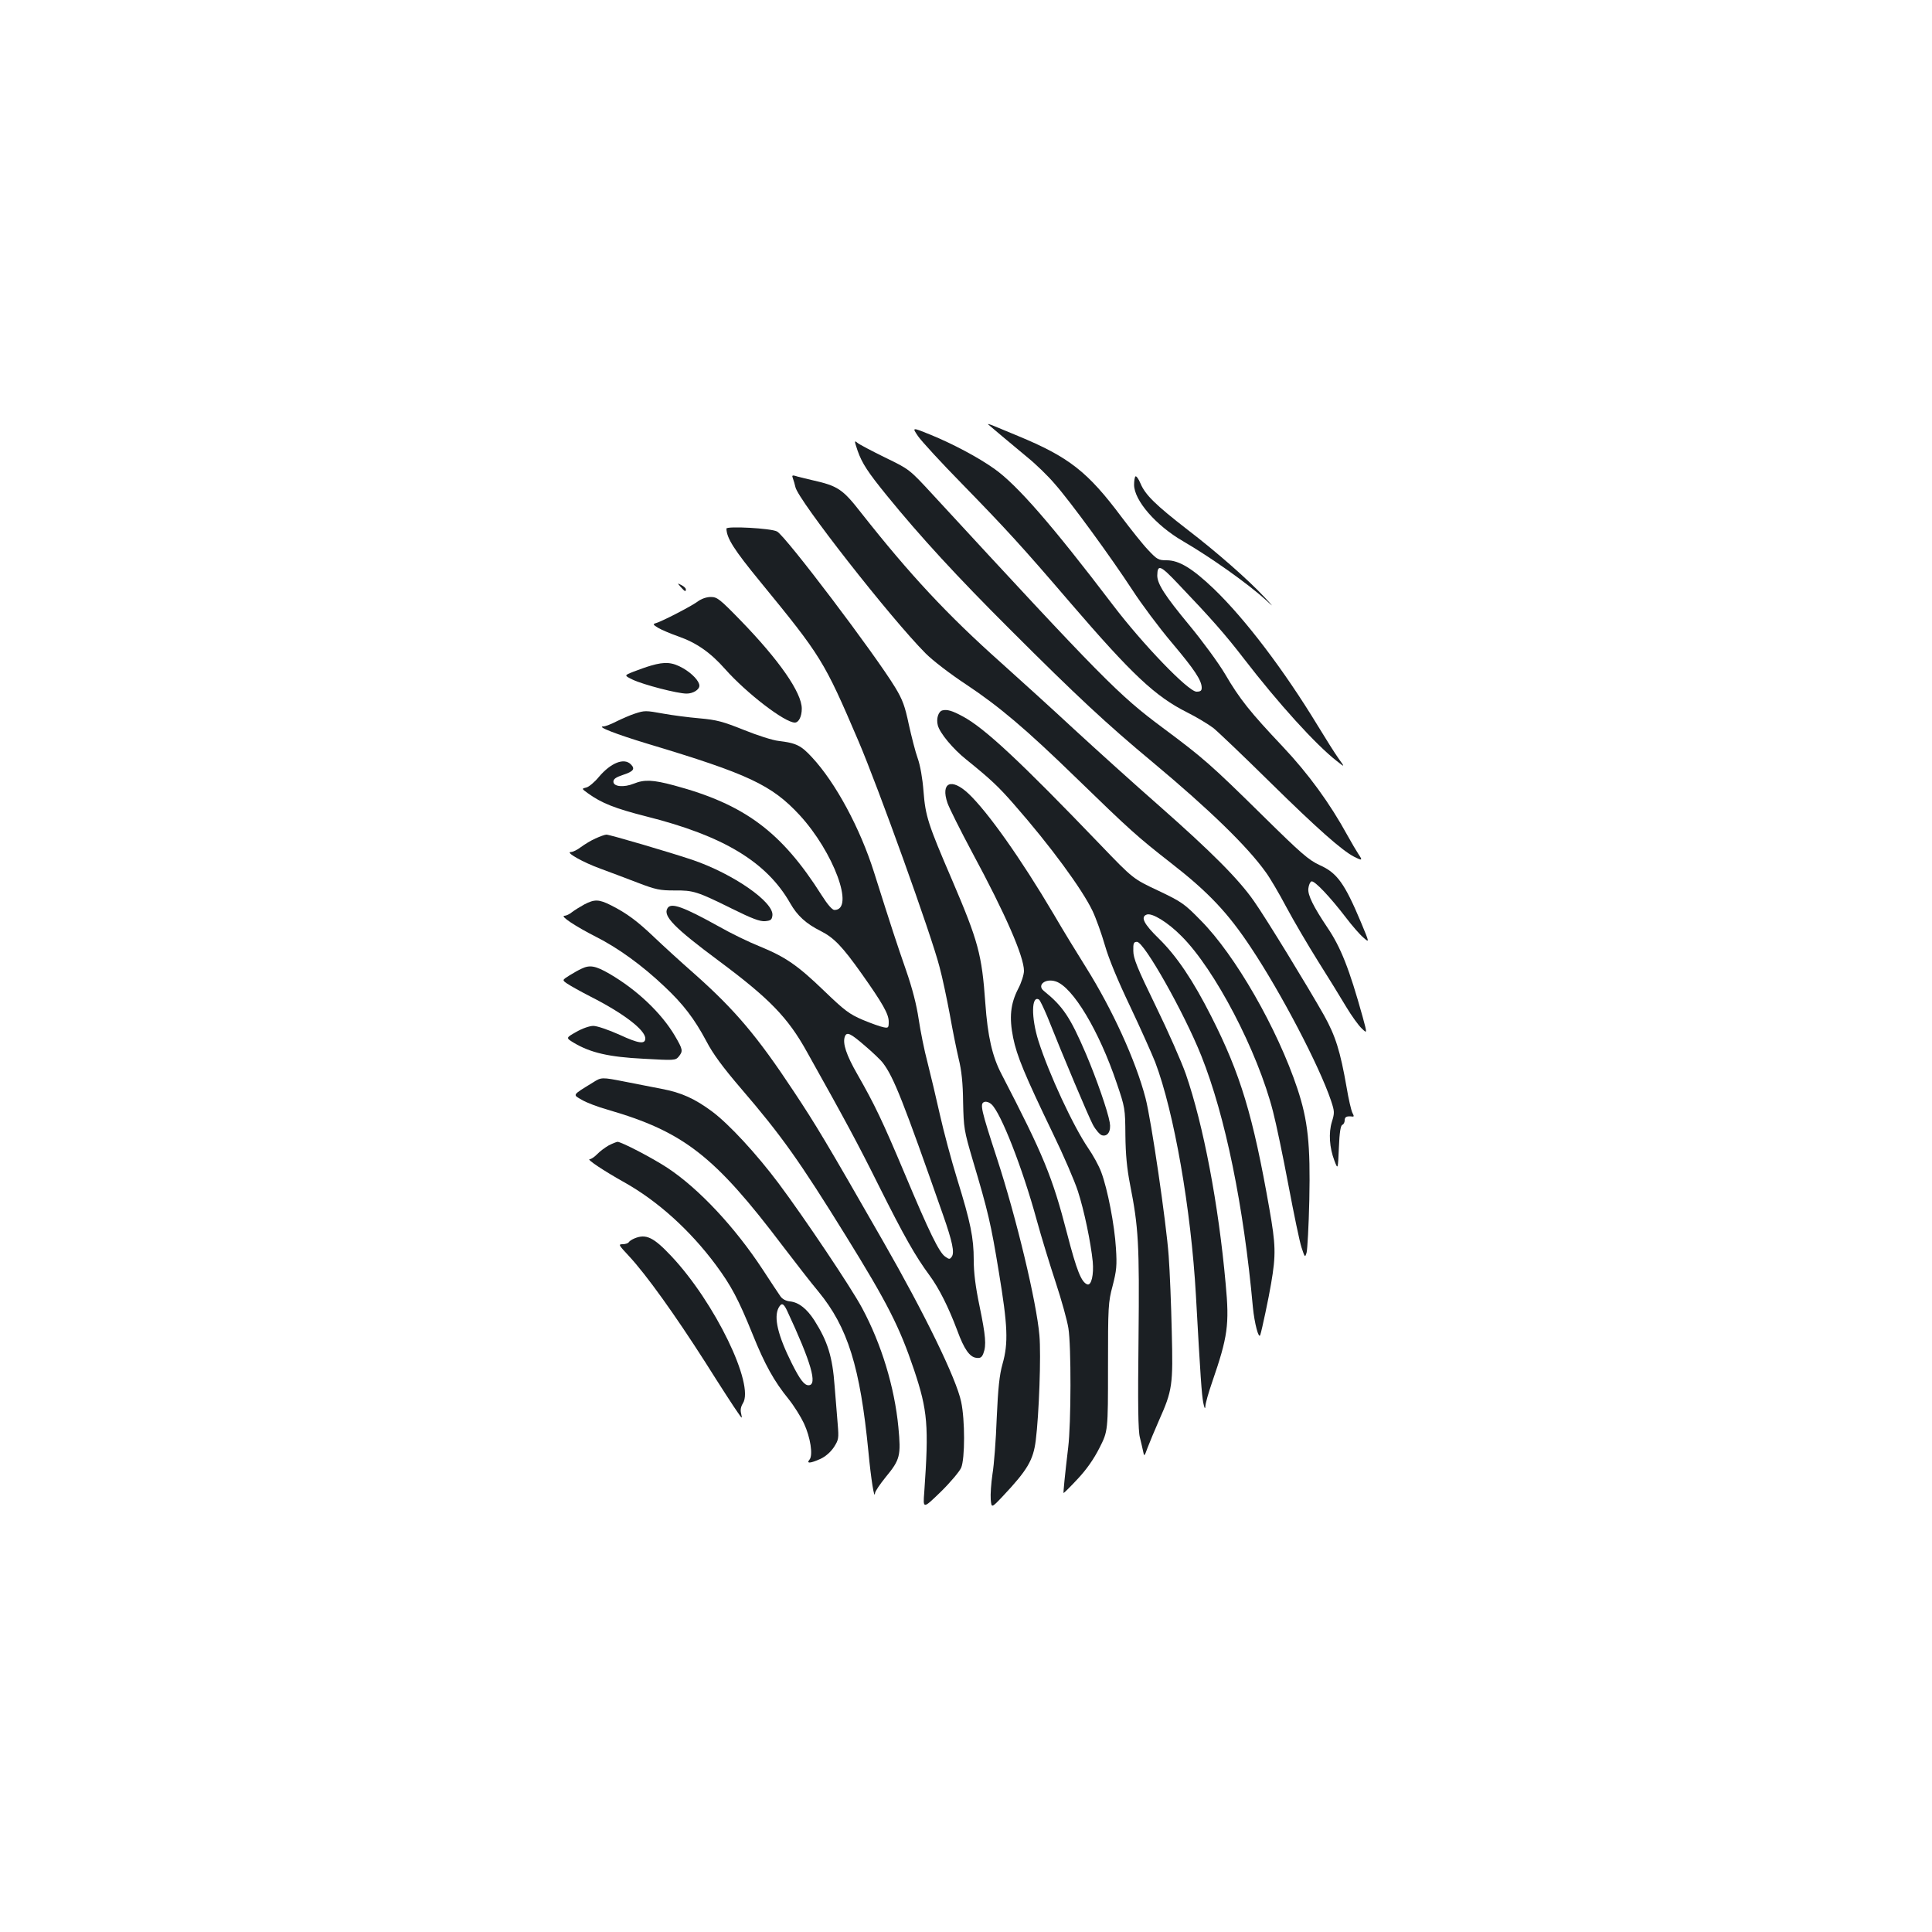 <?xml version="1.0" standalone="no"?>
<!DOCTYPE svg PUBLIC "-//W3C//DTD SVG 20010904//EN"
 "http://www.w3.org/TR/2001/REC-SVG-20010904/DTD/svg10.dtd">
<svg version="1.0" xmlns="http://www.w3.org/2000/svg"
 width="1000pt" height="1000pt" viewBox="0 0 1000 1000"
 preserveAspectRatio="xMidYMid meet">
<g transform="translate(0,1000) scale(0.1,-0.1)"
fill="#1b1f23" stroke="none">
<path d="M5115 7803 c14 -12 113 -96 204 -171 42 -34 105 -95 139 -135 81 -91
293 -382 404 -552 46 -71 137 -193 202 -270 119 -141 156 -197 156 -235 0 -15
-6 -20 -27 -20 -42 0 -278 245 -433 449 -315 414 -496 622 -614 705 -83 59
-215 129 -330 176 -96 39 -96 39 -64 -8 18 -26 120 -137 228 -247 226 -232
308 -321 560 -615 320 -372 439 -484 604 -567 50 -25 111 -62 136 -81 25 -20
158 -147 295 -282 243 -239 371 -352 433 -384 43 -22 46 -20 24 12 -10 15 -36
59 -57 97 -92 168 -203 320 -335 460 -170 180 -223 246 -299 376 -35 59 -118
172 -186 254 -125 151 -165 213 -165 256 1 60 16 54 107 -42 170 -178 246
-264 342 -389 178 -231 371 -444 480 -529 43 -34 43 -34 8 15 -19 27 -67 103
-107 169 -174 286 -373 549 -537 707 -111 106 -180 148 -244 148 -43 0 -50 4
-96 53 -27 28 -89 106 -138 171 -175 234 -271 310 -537 420 -46 19 -101 42
-123 51 -22 9 -35 13 -30 8z"/>
<path d="M4439 7667 c23 -65 52 -110 153 -234 171 -210 361 -417 638 -693 342
-342 499 -488 736 -685 297 -248 491 -437 586 -570 20 -27 68 -108 106 -180
38 -71 112 -197 164 -280 52 -82 117 -188 145 -235 28 -47 65 -98 81 -113 29
-28 29 -28 5 60 -69 248 -113 360 -183 463 -71 106 -102 167 -98 201 2 18 9
34 16 37 16 5 97 -81 179 -188 31 -41 72 -88 90 -103 32 -28 32 -28 -13 80
-84 200 -123 255 -213 295 -58 27 -94 58 -296 257 -268 264 -307 298 -518 455
-227 169 -304 246 -1191 1208 -119 129 -119 129 -245 190 -69 34 -134 68 -143
76 -17 14 -16 10 1 -41z"/>
<path d="M4104 7524 c4 -11 10 -31 13 -45 13 -66 493 -679 674 -861 38 -38
128 -107 210 -161 170 -113 310 -231 571 -485 277 -269 316 -304 489 -439 194
-151 295 -258 414 -438 157 -236 353 -611 414 -791 19 -57 19 -64 5 -110 -18
-58 -13 -134 13 -202 18 -47 18 -47 23 67 3 79 9 116 18 119 6 2 12 12 12 23
0 18 10 23 38 20 11 -2 11 2 2 19 -6 12 -20 71 -30 132 -33 188 -57 265 -117
373 -85 150 -298 499 -362 590 -79 114 -222 257 -491 494 -129 113 -327 292
-440 396 -113 105 -284 260 -380 346 -277 247 -470 454 -723 775 -96 123 -120
139 -254 169 -37 9 -77 18 -87 22 -15 4 -18 2 -12 -13z"/>
<path d="M5877 7534 c-4 -4 -7 -23 -7 -43 0 -81 113 -211 253 -292 141 -82
335 -219 427 -303 45 -41 45 -41 -5 13 -85 91 -249 235 -398 349 -165 128
-219 180 -244 240 -10 24 -22 40 -26 36z"/>
<path d="M3760 7264 c1 -49 38 -108 175 -275 316 -386 330 -408 508 -824 101
-236 378 -1005 420 -1170 15 -55 38 -165 53 -245 14 -80 35 -183 46 -230 15
-60 22 -126 23 -225 3 -134 5 -147 50 -300 79 -265 94 -328 135 -579 46 -278
50 -367 19 -476 -16 -57 -23 -124 -30 -280 -4 -113 -14 -243 -22 -290 -7 -47
-11 -106 -9 -131 4 -45 4 -45 61 15 129 137 159 188 172 290 17 135 28 442 19
544 -15 173 -118 604 -219 914 -83 254 -90 285 -67 294 10 4 26 -1 38 -12 48
-43 160 -328 234 -599 24 -88 69 -234 99 -325 30 -91 59 -196 65 -235 15 -91
14 -494 -1 -616 -17 -143 -26 -234 -24 -237 1 -1 34 31 72 72 47 50 84 103
114 162 44 87 44 87 44 418 0 315 1 335 24 421 20 78 23 104 17 195 -7 118
-43 305 -76 393 -12 33 -43 89 -68 125 -77 113 -203 384 -257 554 -38 120 -37
239 3 214 5 -3 24 -43 43 -88 81 -204 213 -517 236 -560 14 -26 35 -50 46 -54
30 -9 49 21 41 66 -10 59 -69 228 -123 355 -82 191 -119 246 -218 326 -38 30
8 67 62 49 88 -29 224 -256 315 -526 43 -126 44 -132 45 -269 1 -100 8 -173
24 -255 44 -224 49 -305 44 -800 -4 -340 -2 -477 7 -510 6 -25 14 -58 17 -73
5 -27 6 -27 23 20 10 26 36 89 58 139 71 159 74 184 67 463 -3 135 -10 311
-16 391 -12 168 -90 703 -120 817 -51 195 -172 459 -308 676 -44 70 -120 194
-167 275 -170 288 -343 532 -442 625 -88 82 -144 57 -108 -49 9 -26 67 -142
129 -258 171 -317 267 -537 267 -611 0 -19 -13 -61 -30 -93 -40 -78 -47 -148
-26 -253 19 -94 59 -191 205 -494 56 -115 114 -250 130 -300 33 -101 67 -267
77 -365 6 -68 -7 -125 -28 -118 -31 11 -55 71 -105 264 -76 294 -122 405 -339
824 -48 91 -72 197 -84 368 -18 252 -36 319 -172 637 -124 288 -138 330 -148
460 -5 66 -17 134 -30 170 -12 33 -32 112 -46 175 -20 95 -32 128 -70 191
-105 173 -568 785 -612 808 -30 17 -262 29 -262 15z"/>
<path d="M3524 6961 c21 -23 26 -26 26 -11 0 5 -10 15 -22 21 -23 12 -23 12
-4 -10z"/>
<path d="M3609 6885 c-35 -25 -178 -99 -213 -110 -18 -5 -17 -8 11 -25 17 -10
64 -30 104 -44 94 -33 166 -83 242 -169 112 -126 309 -277 361 -277 20 0 36
31 36 72 0 83 -117 251 -317 457 -108 111 -121 121 -154 121 -22 0 -49 -9 -70
-25z"/>
<path d="M3370 6555 c-25 -7 -66 -22 -92 -32 -48 -19 -48 -19 -3 -41 55 -26
231 -72 279 -72 33 0 66 20 66 41 0 23 -37 63 -84 90 -56 32 -94 35 -166 14z"/>
<path d="M4878 6323 c-21 -5 -33 -43 -24 -77 10 -40 79 -123 147 -177 125
-101 167 -140 248 -233 187 -213 352 -438 406 -551 18 -38 47 -119 64 -178 20
-70 67 -183 130 -315 54 -114 112 -244 130 -289 98 -258 186 -763 211 -1207
24 -433 30 -513 38 -556 6 -30 10 -36 11 -19 0 14 16 70 35 125 81 235 90 297
70 509 -37 412 -115 821 -206 1085 -22 63 -92 222 -156 353 -96 197 -116 247
-116 285 -1 40 2 47 19 47 37 0 244 -367 333 -590 124 -311 219 -774 267
-1302 8 -82 30 -166 38 -143 8 23 45 198 56 265 26 151 24 203 -9 390 -84 479
-149 696 -301 995 -93 184 -178 311 -271 402 -77 75 -96 112 -63 124 27 11
110 -40 180 -111 173 -172 394 -595 474 -908 16 -61 52 -233 80 -382 28 -148
58 -294 68 -323 17 -52 18 -52 26 -25 4 15 11 138 14 273 6 286 -7 411 -62
576 -103 309 -321 690 -500 870 -84 86 -98 96 -220 154 -130 61 -130 61 -300
238 -413 430 -599 604 -712 664 -55 30 -81 37 -105 31z"/>
<path d="M3285 6306 c-22 -7 -63 -25 -92 -39 -29 -15 -60 -27 -70 -27 -38 0
68 -41 230 -90 520 -156 641 -213 785 -368 177 -192 288 -492 181 -492 -11 0
-35 27 -66 76 -208 329 -399 471 -765 569 -108 29 -153 31 -207 9 -52 -21
-106 -16 -106 10 0 14 13 23 49 35 55 18 65 31 41 55 -35 35 -103 8 -165 -65
-22 -27 -52 -52 -65 -55 -25 -6 -25 -6 8 -30 71 -51 138 -78 303 -120 398
-100 622 -235 744 -449 37 -65 82 -106 158 -144 69 -35 112 -80 212 -221 109
-154 140 -209 140 -248 0 -32 -2 -34 -27 -29 -16 3 -64 20 -107 38 -70 30 -94
48 -200 150 -139 134 -201 176 -335 231 -53 21 -148 67 -211 103 -184 102
-247 125 -265 94 -25 -40 35 -101 265 -272 262 -195 358 -293 457 -472 200
-357 265 -478 371 -691 133 -266 190 -366 263 -465 50 -68 98 -164 144 -286
35 -96 64 -137 98 -141 21 -3 29 2 37 23 16 42 12 90 -20 245 -21 100 -30 174
-30 238 0 115 -16 194 -86 420 -30 97 -70 247 -89 332 -19 85 -48 207 -64 270
-17 63 -37 165 -46 225 -11 74 -32 157 -66 255 -49 141 -72 211 -165 505 -72
228 -199 464 -321 595 -57 62 -82 74 -173 85 -30 3 -111 29 -180 57 -108 43
-139 52 -230 60 -58 5 -141 16 -185 24 -94 17 -98 17 -150 0z m1192 -1719 c40
-34 82 -74 93 -89 56 -73 106 -201 311 -786 48 -137 61 -196 45 -217 -10 -14
-13 -14 -34 1 -31 21 -83 128 -208 426 -117 278 -157 361 -246 517 -57 99 -78
161 -65 196 10 26 29 17 104 -48z"/>
<path d="M3082 5660 c-23 -10 -57 -31 -76 -45 -18 -14 -41 -25 -51 -25 -32 0
63 -54 155 -87 47 -17 133 -50 191 -72 94 -36 115 -40 190 -40 98 1 117 -5
299 -95 103 -51 143 -66 170 -64 30 3 35 7 38 30 8 69 -203 215 -413 287 -119
40 -429 131 -446 131 -8 0 -33 -9 -57 -20z"/>
<path d="M3025 5319 c-22 -12 -51 -30 -64 -40 -13 -11 -31 -19 -39 -19 -26 0
55 -54 163 -109 115 -58 239 -148 354 -257 98 -92 155 -167 217 -283 33 -64
85 -135 182 -248 207 -241 300 -372 539 -758 218 -352 279 -473 354 -695 71
-212 77 -290 53 -633 -7 -88 -7 -88 85 1 50 49 97 105 106 125 20 48 20 247 0
341 -25 120 -189 456 -404 831 -296 517 -348 603 -462 775 -189 286 -304 422
-512 607 -73 64 -168 151 -212 193 -87 83 -141 123 -222 164 -63 32 -86 32
-138 5z"/>
<path d="M3010 4986 c-14 -6 -42 -22 -63 -35 -38 -24 -38 -24 -10 -43 15 -10
68 -40 117 -65 172 -87 286 -174 286 -218 0 -31 -34 -27 -133 19 -58 26 -117
46 -136 46 -19 0 -57 -13 -88 -31 -55 -31 -55 -31 -12 -57 86 -51 181 -73 359
-82 160 -9 166 -9 183 11 23 29 22 36 -20 108 -70 118 -196 238 -339 321 -71
41 -101 47 -144 26z"/>
<path d="M3069 4397 c-109 -67 -106 -62 -57 -90 23 -14 84 -37 134 -51 393
-114 553 -239 906 -706 65 -85 147 -191 184 -235 152 -185 216 -389 259 -830
13 -139 31 -251 34 -214 0 9 25 46 55 83 75 91 80 111 66 259 -20 208 -88 431
-188 617 -56 105 -301 470 -432 645 -114 152 -255 305 -343 371 -90 67 -160
99 -262 118 -49 10 -135 26 -189 37 -122 24 -123 24 -167 -4z"/>
<path d="M3150 4071 c-19 -11 -46 -31 -59 -45 -14 -14 -31 -26 -39 -26 -17 0
71 -59 180 -120 173 -97 340 -248 473 -427 80 -108 117 -178 190 -358 63 -157
112 -245 187 -337 28 -35 63 -91 79 -125 34 -73 48 -165 29 -188 -18 -21 4
-20 57 4 26 12 52 35 69 60 25 39 26 46 20 119 -3 42 -11 131 -16 197 -11 153
-36 232 -105 341 -39 60 -80 93 -126 98 -21 2 -40 12 -50 27 -9 13 -51 76 -92
139 -143 218 -330 418 -492 525 -79 52 -239 135 -259 135 -6 -1 -27 -9 -46
-19z m923 -853 c126 -270 160 -388 112 -388 -22 0 -44 28 -87 114 -72 144 -94
237 -68 287 15 27 25 24 43 -13z"/>
<path d="M3284 3590 c-12 -5 -25 -13 -29 -19 -3 -6 -18 -11 -32 -11 -24 0 -21
-4 33 -62 90 -97 236 -301 394 -548 78 -124 154 -241 168 -260 24 -35 24 -35
18 -6 -5 18 -1 36 9 52 62 96 -145 523 -370 762 -92 98 -131 117 -191 92z"/>
</g>
</svg>
